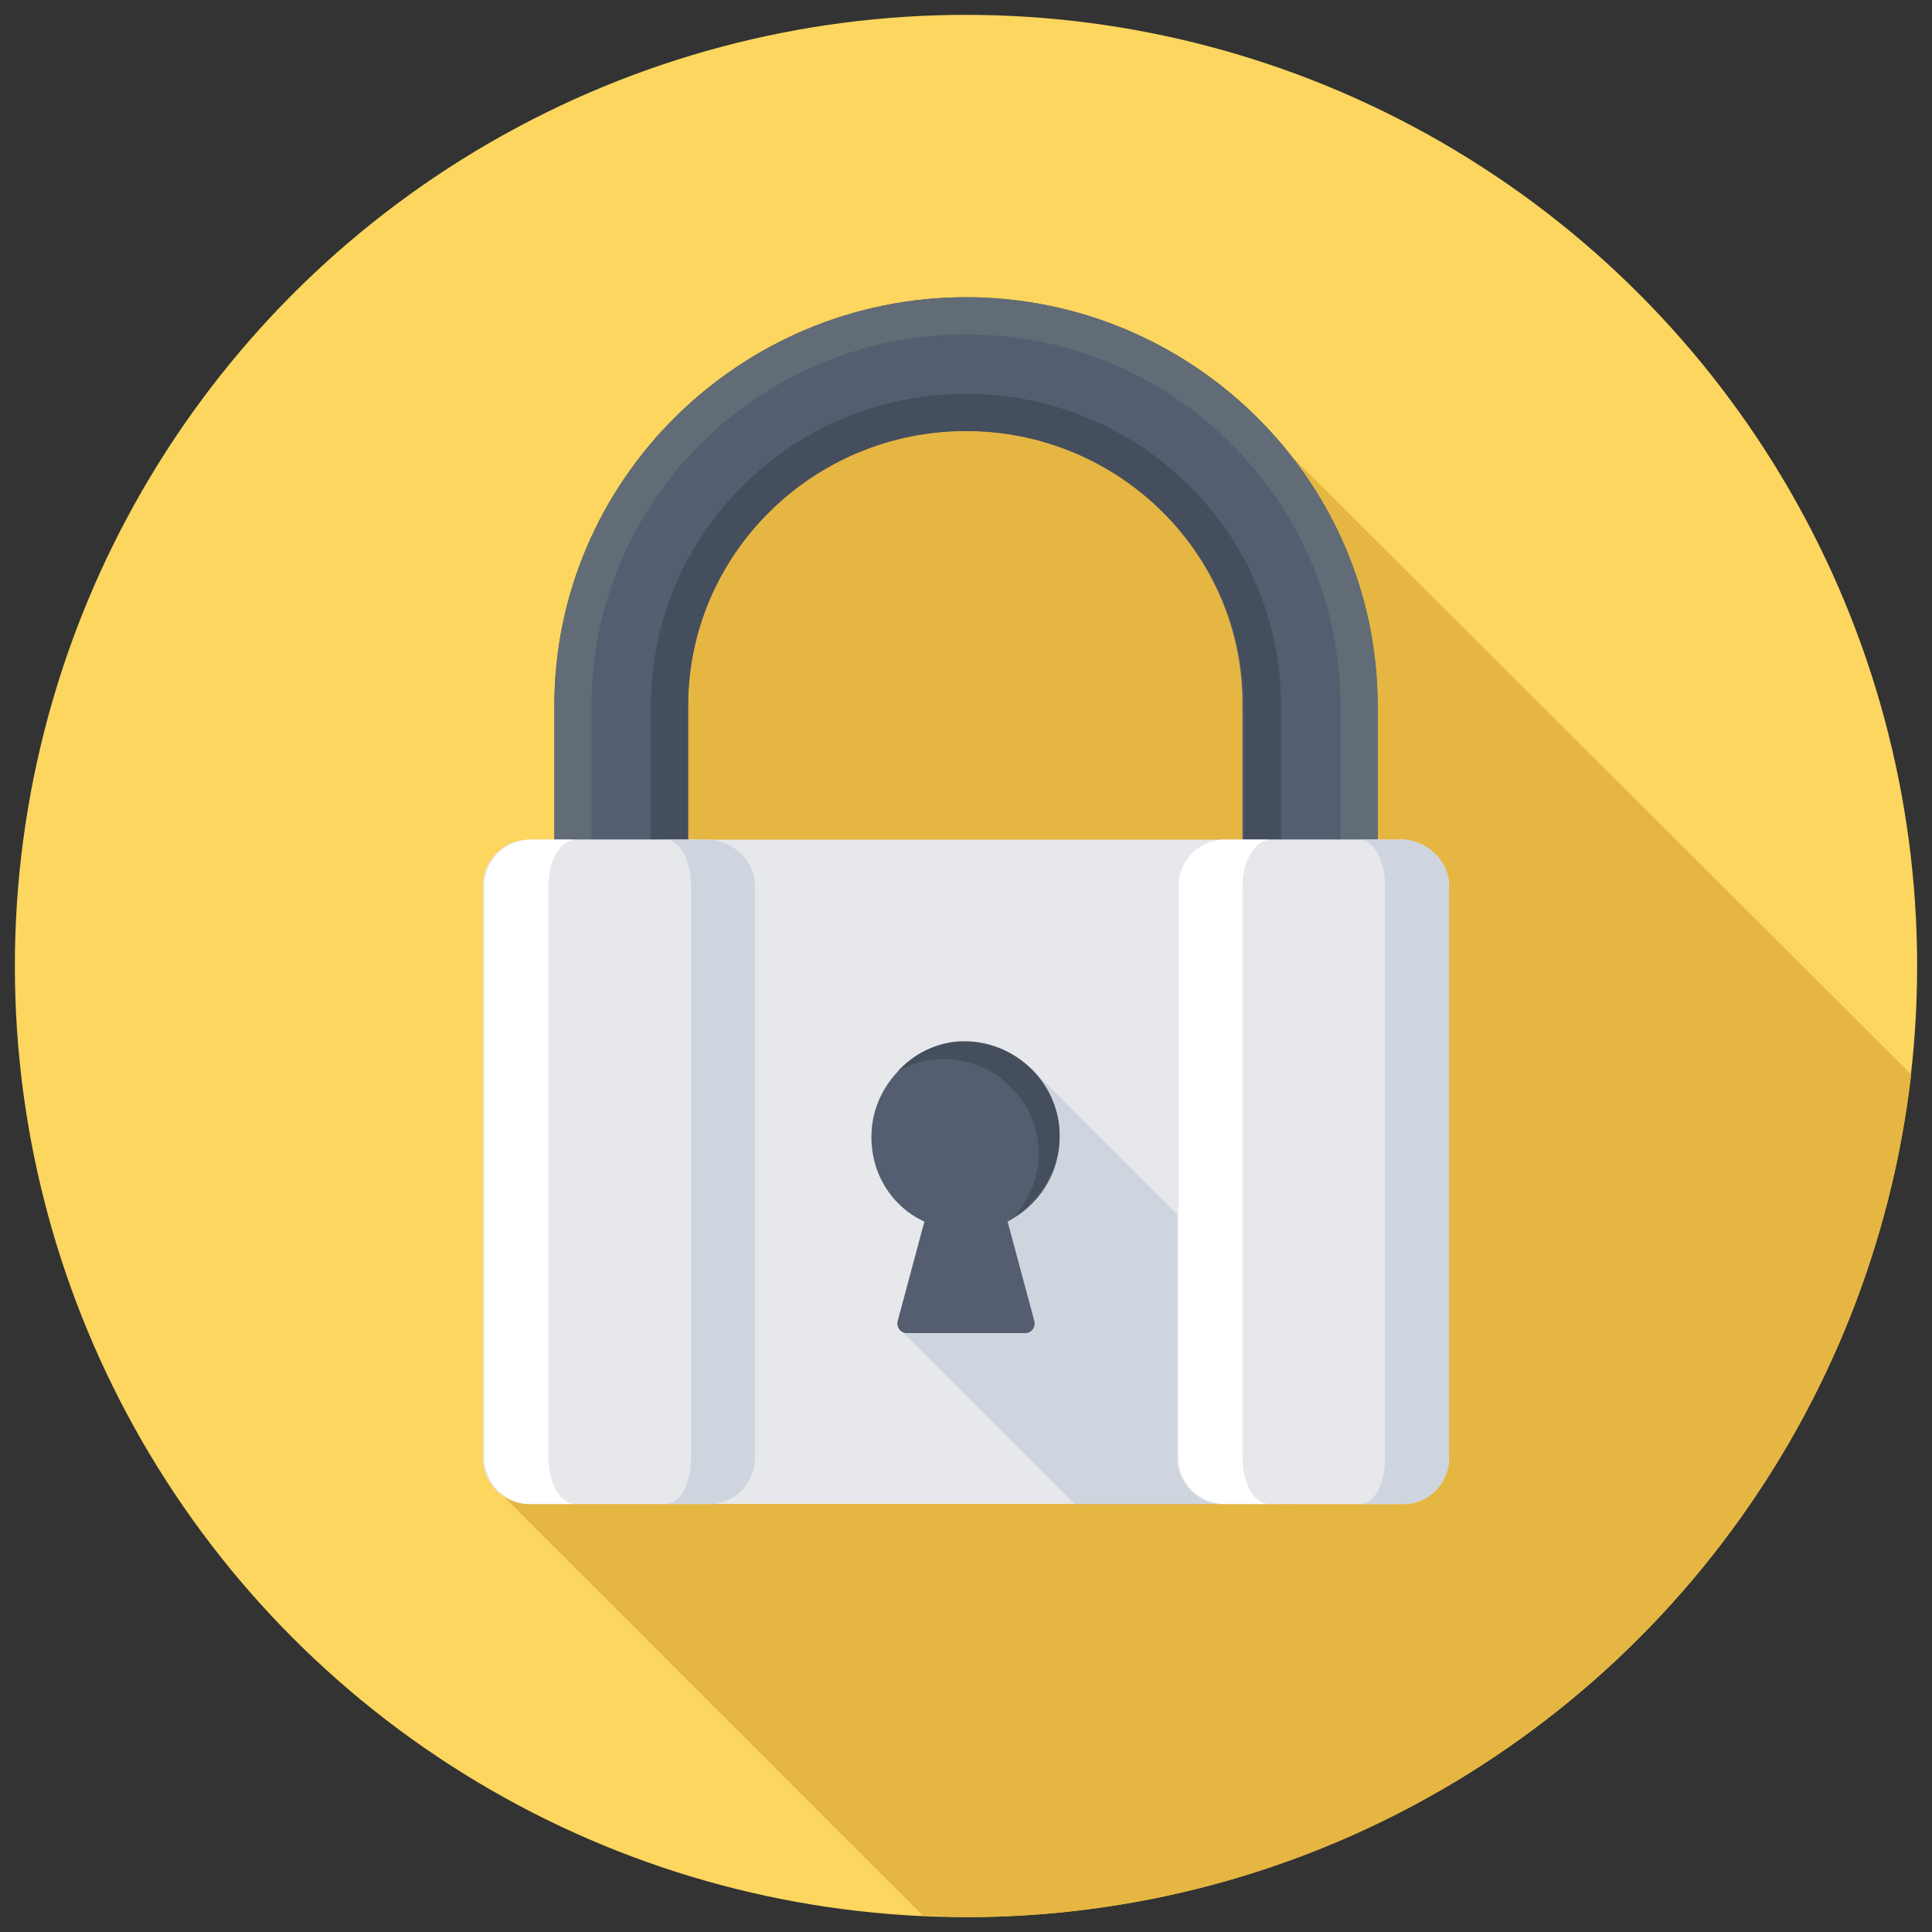 <?xml version="1.0" ?><svg id="Layer_1" style="enable-background:new 0 0 130 130;" version="1.1" viewBox="0 0 130 130" xml:space="preserve" xmlns="http://www.w3.org/2000/svg" xmlns:xlink="http://www.w3.org/1999/xlink"><rect x="0" y="0" width="130" height="130" fill="#333333" stroke="none"/><style type="text/css">
	.st0{fill:#F49C20;}
	.st1{fill:#EC7B24;}
	.st2{fill:#FFFFFF;}
	.st3{fill:#05B0A6;}
	.st4{fill:#545E70;}
	.st5{fill:#626C77;}
	.st6{fill:#454E5C;}
	.st7{fill:#F15F5E;}
	.st8{fill:#FCD65E;}
	.st9{fill:#E5B641;}
	.st10{fill:#E6E8EB;}
	.st11{fill:#CFD5DF;}
	.st12{fill:#BED530;}
	.st13{fill:#ACC437;}
	.st14{fill:#F06197;}
	.st15{fill:#D9B9A9;}
	.st16{fill:#D6AB9A;}
	.st17{fill:#C49787;}
	.st18{fill:#9377B6;}
	.st19{fill:#EDC34E;}
	.st20{fill:#0795CE;}
	.st21{fill:#17B6EA;}
	.st22{fill:#8663A7;}
	.st23{fill:#6D558C;}
	.st24{fill:#D7E14A;}
	.st25{fill:#42A3DB;}
	.st26{fill:#347CBE;}
	.st27{fill:#EE3E88;}
	.st28{fill:#49C7EF;}
	.st29{fill:#FFCD0A;}
	.st30{fill:#F6AF1A;}
	.st31{fill:#F04D45;}
	.st32{fill:#029A9C;}
	.st33{fill:#068E8E;}
	.st34{fill:#A34A9B;}
	.st35{fill:#893886;}
	.st36{fill:#C6DFDC;}
	.st37{fill:#95CECD;}
	.st38{fill:#CD2F30;}
	.st39{fill:#9AC23E;}
	.st40{fill:#6DA542;}
	.st41{fill:#5B4B57;}
	.st42{fill:#6B5969;}
	.st43{fill:#7D6C7C;}
	.st44{fill:#6EA4BB;}
	.st45{fill:#ACB2B9;}
	.st46{fill:#E2247E;}
	.st47{fill:#3D9C46;}
	.st48{fill:#1C8141;}
	.st49{fill:#1F68B0;}
	.st50{fill:#2A519C;}
	.st51{fill:none;}
	.st52{fill:#DEA075;}
	.st53{fill:#EEB496;}
	.st54{fill:#7EBDB9;}
	.st55{fill:#D28F29;}
	.st56{fill:#6D9583;}
	.st57{fill:#55816C;}
	.st58{opacity:0.1;}
	.st59{fill:#010101;}
	.st60{opacity:0.3;}
	.st61{fill:#EBCFC2;}
	.st62{fill:#C79685;}
	.st63{fill:#4B93AC;}
	.st64{fill:#CD9E8E;}
	.st65{fill:none;stroke:#545E70;stroke-width:3.5;stroke-miterlimit:10;}
	.st66{fill:#53B95A;}
	.st67{fill:#E2B843;}
	.st68{fill:#8ABCCE;}
	.st69{fill:#EFBA50;}
	.st70{fill:#545B86;}
	.st71{fill:#4D4D79;}
	.st72{fill:#2F81C4;}
	.st73{opacity:5.000000e-002;}
	.st74{fill:#C91979;}
	.st75{fill:#204B8E;}
	.st76{fill:#F6E7C6;}
	.st77{fill:#EBD3B1;}
	.st78{fill:#C89A8B;}
	.st79{fill:#7ABBB6;}
	.st80{fill:#C27E5D;}
	.st81{fill:#234591;}
	.st82{fill:#9EA6AD;}
	.st83{fill:#BF272E;}
	.st84{fill:#DCC08E;}
	.st85{fill:#B52431;}
	.st86{fill:#34BDB3;}
	.st87{fill:#068D8C;}
	.st88{fill:#A4B83A;}
</style><g><g><g><circle class="st8" cx="65" cy="65" r="64"/></g></g><g><g><path class="st9" d="M128.6,72.3L82.3,26.1c0,0-16.7-2.5-35.1,0.4L33.1,99.9l29,29c1,0,1.9,0.1,2.9,0.1     C97.9,129,124.9,104.2,128.6,72.3z"/></g></g><g><g><g><g><g><path class="st4" d="M92.7,72H37.3V47.5C37.3,32.3,49.8,20,65,20s27.7,12.3,27.7,27.5V72z M46.3,63h37.3V47.5        C83.7,37.3,75.3,29,65,29s-18.7,8.3-18.7,18.5V63z"/></g></g></g></g><g><g><g><path class="st5" d="M92.7,47.5C92.7,32.3,80.2,20,65,20v2.5c13.9,0,25.2,11.2,25.2,25v22.1H65V72h27.7V47.5z"/></g></g><g><g><path class="st5" d="M39.8,69.5V47.5c0-13.8,11.3-25,25.2-25V20c-15.2,0-27.7,12.3-27.7,27.5V72H65v-2.5H39.8z"/></g></g><g><g><path class="st6" d="M86.2,47.5c0-11.6-9.5-21-21.2-21V29c10.3,0,18.7,8.3,18.7,18.5V63H65v2.5h21.2V47.5z"/></g></g><g><g><path class="st6" d="M46.3,63V47.5C46.3,37.3,54.7,29,65,29v-2.5c-11.7,0-21.2,9.4-21.2,21v18.1H65V63H46.3z"/></g></g></g><g><g><g><g><path class="st10" d="M97.5,59.6v38.5c0,1.7-1.4,3.1-3.1,3.1H35.6c-1.7,0-3.1-1.4-3.1-3.1V59.6c0-1.7,1.4-3.1,3.1-3.1h58.9        C96.1,56.6,97.5,58,97.5,59.6z"/></g></g></g></g><g><g><g><path class="st11" d="M97.1,99.6L69.3,71.8l-8.8,17.6l11.8,11.8h13.9l0.4-0.4l0.4,0.4h7.4C95.6,101.2,96.6,100.6,97.1,99.6z"/></g></g></g><g><g><g><g><g><path class="st10" d="M50.8,59.6v38.5c0,1.7-1.4,3.1-3.1,3.1H35.6c-1.7,0-3.1-1.4-3.1-3.1V59.6c0-1.7,1.4-3.1,3.1-3.1h12.1         C49.4,56.6,50.8,58,50.8,59.6z"/></g></g></g></g><g><g><g><g><path class="st2" d="M36.9,59.6v38.5c0,1.7,0.8,3.1,1.8,3.1h-3c-1.7,0-3.1-1.4-3.1-3.1V59.6c0-1.7,1.4-3.1,3.1-3.1h3         C37.6,56.6,36.9,58,36.9,59.6z"/></g></g></g><g><g><g><path class="st11" d="M50.8,59.6v38.5c0,1.7-1.4,3.1-3,3.1h-3c1,0,1.7-1.4,1.7-3.1V59.6c0-1.7-0.8-3.1-1.7-3.1h3         C49.4,56.6,50.8,58,50.8,59.6z"/></g></g></g></g></g><g><g><g><g><g><path class="st10" d="M97.5,59.6v38.5c0,1.7-1.4,3.1-3.1,3.1H82.3c-1.7,0-3.1-1.4-3.1-3.1V59.6c0-1.7,1.4-3.1,3.1-3.1h12.1         C96.1,56.6,97.5,58,97.5,59.6z"/></g></g></g></g><g><g><g><g><path class="st2" d="M83.6,59.6v38.5c0,1.7,0.8,3.1,1.8,3.1h-3c-1.7,0-3.1-1.4-3.1-3.1V59.6c0-1.7,1.4-3.1,3.1-3.1h3         C84.4,56.6,83.6,58,83.6,59.6z"/></g></g></g><g><g><g><path class="st11" d="M97.5,59.6v38.5c0,1.7-1.4,3.1-3,3.1h-3c1,0,1.7-1.4,1.7-3.1V59.6c0-1.7-0.8-3.1-1.7-3.1h3         C96.1,56.6,97.5,58,97.5,59.6z"/></g></g></g></g></g><g><g><g><g><g><g><path class="st4" d="M67.8,82.2l1.8,6.7c0.1,0.4-0.2,0.8-0.6,0.8h-8c-0.4,0-0.7-0.4-0.6-0.8l1.8-6.7          c-2.4-1.1-3.9-3.7-3.5-6.6c0.4-2.8,2.7-5.1,5.5-5.4c3.8-0.4,7.1,2.5,7.1,6.3C71.3,79,69.9,81.1,67.8,82.2z"/></g></g></g></g></g><g><g><g><g><g><g><path class="st6" d="M62.8,71.3c-0.9,0.1-1.7,0.4-2.4,0.8c1-1.1,2.3-1.8,3.8-2c3.8-0.4,7.1,2.6,7.1,6.3           c0,2.3-1.3,4.4-3.1,5.5c1-1.1,1.7-2.6,1.7-4.3C69.9,73.9,66.6,70.9,62.8,71.3z"/></g></g></g></g></g></g></g></g></g></svg>